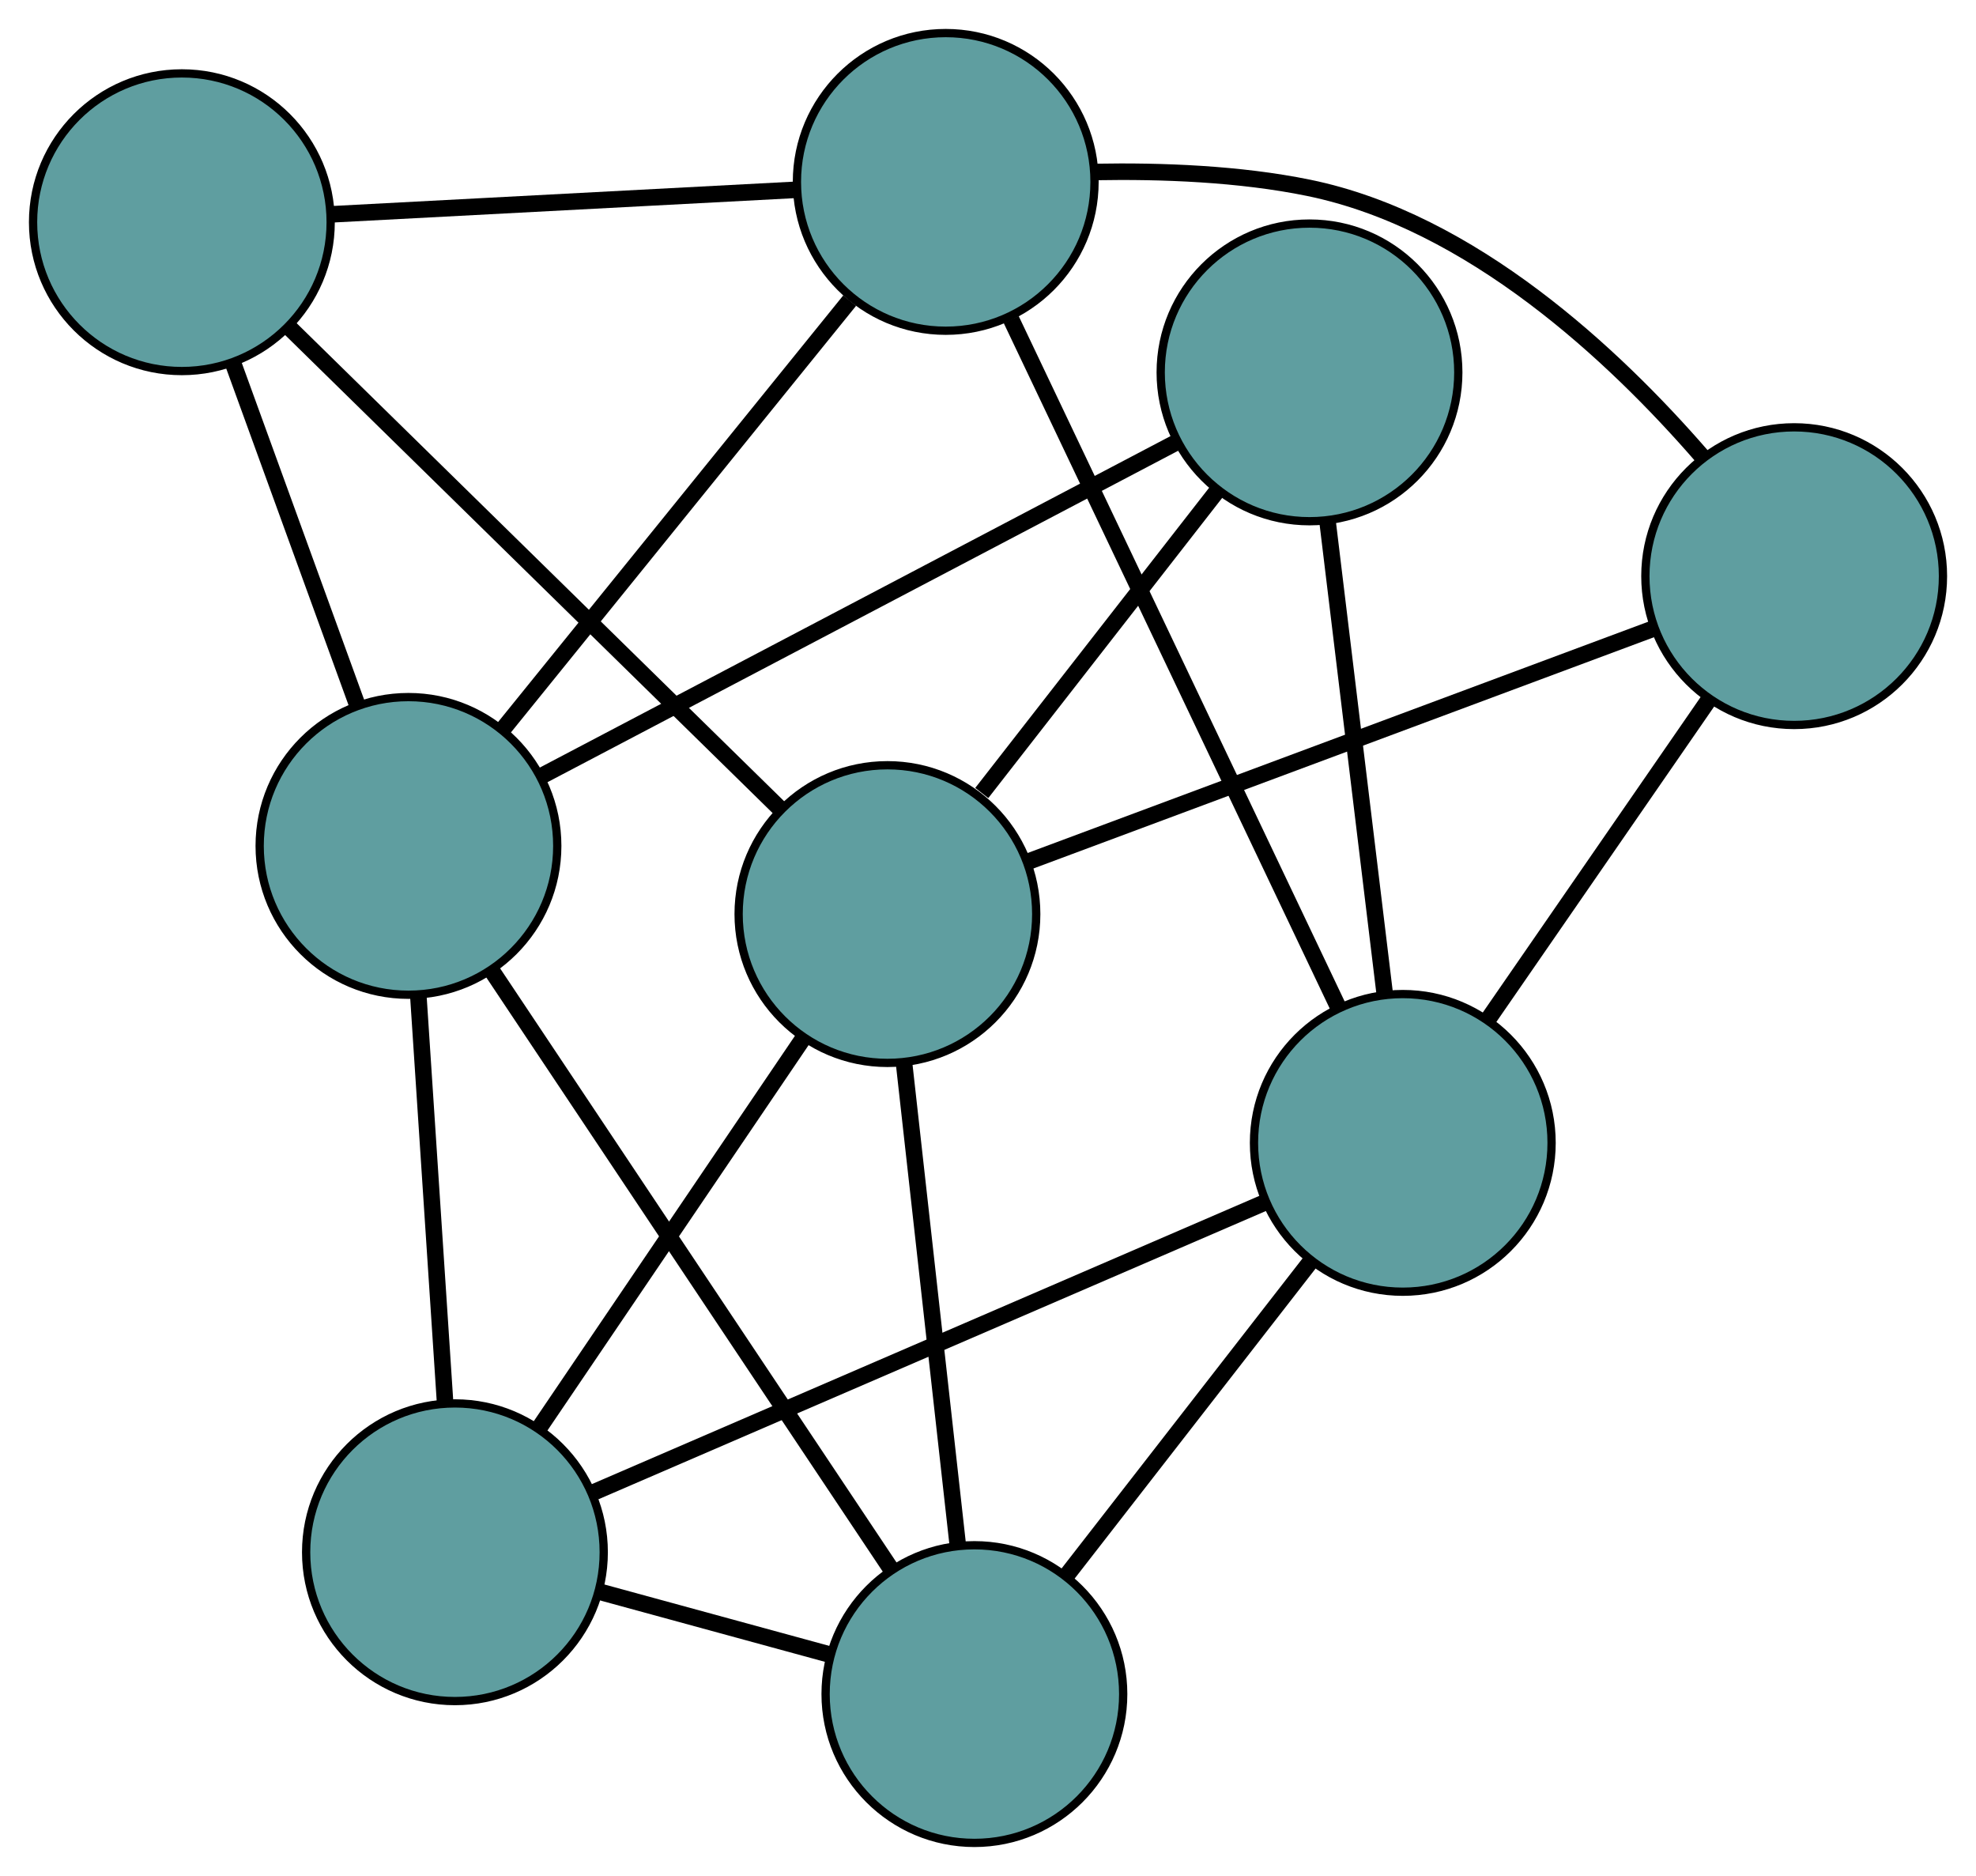 <?xml version="1.0" encoding="UTF-8" standalone="no"?>
<!DOCTYPE svg PUBLIC "-//W3C//DTD SVG 1.1//EN"
 "http://www.w3.org/Graphics/SVG/1.1/DTD/svg11.dtd">
<!-- Generated by graphviz version 2.36.0 (20140111.2315)
 -->
<!-- Title: G Pages: 1 -->
<svg width="100%" height="100%"
 viewBox="0.00 0.00 239.03 226.88" xmlns="http://www.w3.org/2000/svg" xmlns:xlink="http://www.w3.org/1999/xlink">
<g id="graph0" class="graph" transform="scale(1 1) rotate(0) translate(4 222.885)">
<title>G</title>
<!-- 0 -->
<g id="node1" class="node"><title>0</title>
<ellipse fill="cadetblue" stroke="black" cx="51.032" cy="-35.153" rx="18" ry="18"/>
</g>
<!-- 4 -->
<g id="node5" class="node"><title>4</title>
<ellipse fill="cadetblue" stroke="black" cx="113.87" cy="-18" rx="18" ry="18"/>
</g>
<!-- 0&#45;&#45;4 -->
<g id="edge1" class="edge"><title>0&#45;&#45;4</title>
<path fill="none" stroke="black" stroke-width="2" d="M68.536,-30.375C77.252,-27.996 87.757,-25.128 96.46,-22.752"/>
</g>
<!-- 6 -->
<g id="node7" class="node"><title>6</title>
<ellipse fill="cadetblue" stroke="black" cx="45.411" cy="-120.578" rx="18" ry="18"/>
</g>
<!-- 0&#45;&#45;6 -->
<g id="edge2" class="edge"><title>0&#45;&#45;6</title>
<path fill="none" stroke="black" stroke-width="2" d="M49.84,-53.269C48.886,-67.766 47.555,-87.998 46.602,-102.488"/>
</g>
<!-- 7 -->
<g id="node8" class="node"><title>7</title>
<ellipse fill="cadetblue" stroke="black" cx="165.69" cy="-84.662" rx="18" ry="18"/>
</g>
<!-- 0&#45;&#45;7 -->
<g id="edge3" class="edge"><title>0&#45;&#45;7</title>
<path fill="none" stroke="black" stroke-width="2" d="M67.951,-42.458C89.753,-51.872 127.421,-68.137 149.075,-77.487"/>
</g>
<!-- 8 -->
<g id="node9" class="node"><title>8</title>
<ellipse fill="cadetblue" stroke="black" cx="103.349" cy="-112.335" rx="18" ry="18"/>
</g>
<!-- 0&#45;&#45;8 -->
<g id="edge4" class="edge"><title>0&#45;&#45;8</title>
<path fill="none" stroke="black" stroke-width="2" d="M61.368,-50.401C70.6,-64.02 84.043,-83.852 93.213,-97.38"/>
</g>
<!-- 1 -->
<g id="node2" class="node"><title>1</title>
<ellipse fill="cadetblue" stroke="black" cx="18" cy="-196.009" rx="18" ry="18"/>
</g>
<!-- 5 -->
<g id="node6" class="node"><title>5</title>
<ellipse fill="cadetblue" stroke="black" cx="110.401" cy="-200.885" rx="18" ry="18"/>
</g>
<!-- 1&#45;&#45;5 -->
<g id="edge5" class="edge"><title>1&#45;&#45;5</title>
<path fill="none" stroke="black" stroke-width="2" d="M36.256,-196.972C52.455,-197.827 75.996,-199.069 92.184,-199.924"/>
</g>
<!-- 1&#45;&#45;6 -->
<g id="edge6" class="edge"><title>1&#45;&#45;6</title>
<path fill="none" stroke="black" stroke-width="2" d="M24.22,-178.893C28.706,-166.548 34.736,-149.956 39.216,-137.627"/>
</g>
<!-- 1&#45;&#45;8 -->
<g id="edge7" class="edge"><title>1&#45;&#45;8</title>
<path fill="none" stroke="black" stroke-width="2" d="M30.963,-183.301C47.005,-167.574 74.167,-140.945 90.264,-125.163"/>
</g>
<!-- 2 -->
<g id="node3" class="node"><title>2</title>
<ellipse fill="cadetblue" stroke="black" cx="213.034" cy="-153.204" rx="18" ry="18"/>
</g>
<!-- 2&#45;&#45;5 -->
<g id="edge8" class="edge"><title>2&#45;&#45;5</title>
<path fill="none" stroke="black" stroke-width="2" d="M201.874,-167.706C191.253,-179.954 174.001,-196.128 154.306,-200.167 145.942,-201.883 136.493,-202.234 128.509,-202.087"/>
</g>
<!-- 2&#45;&#45;7 -->
<g id="edge9" class="edge"><title>2&#45;&#45;7</title>
<path fill="none" stroke="black" stroke-width="2" d="M202.761,-138.332C194.82,-126.835 183.879,-110.995 175.943,-99.505"/>
</g>
<!-- 2&#45;&#45;8 -->
<g id="edge10" class="edge"><title>2&#45;&#45;8</title>
<path fill="none" stroke="black" stroke-width="2" d="M195.896,-146.819C175.29,-139.141 140.919,-126.334 120.367,-118.676"/>
</g>
<!-- 3 -->
<g id="node4" class="node"><title>3</title>
<ellipse fill="cadetblue" stroke="black" cx="154.406" cy="-177.847" rx="18" ry="18"/>
</g>
<!-- 3&#45;&#45;6 -->
<g id="edge11" class="edge"><title>3&#45;&#45;6</title>
<path fill="none" stroke="black" stroke-width="2" d="M138.323,-169.397C117.716,-158.569 82.199,-139.907 61.56,-129.063"/>
</g>
<!-- 3&#45;&#45;7 -->
<g id="edge12" class="edge"><title>3&#45;&#45;7</title>
<path fill="none" stroke="black" stroke-width="2" d="M156.582,-159.88C158.58,-143.379 161.525,-119.057 163.521,-102.574"/>
</g>
<!-- 3&#45;&#45;8 -->
<g id="edge13" class="edge"><title>3&#45;&#45;8</title>
<path fill="none" stroke="black" stroke-width="2" d="M143.327,-163.632C134.881,-152.794 123.287,-137.918 114.76,-126.976"/>
</g>
<!-- 4&#45;&#45;6 -->
<g id="edge14" class="edge"><title>4&#45;&#45;6</title>
<path fill="none" stroke="black" stroke-width="2" d="M103.769,-33.136C90.825,-52.53 68.517,-85.956 55.554,-105.38"/>
</g>
<!-- 4&#45;&#45;7 -->
<g id="edge15" class="edge"><title>4&#45;&#45;7</title>
<path fill="none" stroke="black" stroke-width="2" d="M125.114,-32.465C133.806,-43.646 145.781,-59.051 154.468,-70.225"/>
</g>
<!-- 4&#45;&#45;8 -->
<g id="edge16" class="edge"><title>4&#45;&#45;8</title>
<path fill="none" stroke="black" stroke-width="2" d="M111.841,-36.189C109.978,-52.893 107.232,-77.515 105.371,-94.202"/>
</g>
<!-- 5&#45;&#45;6 -->
<g id="edge17" class="edge"><title>5&#45;&#45;6</title>
<path fill="none" stroke="black" stroke-width="2" d="M98.782,-186.528C86.953,-171.91 68.723,-149.383 56.93,-134.811"/>
</g>
<!-- 5&#45;&#45;7 -->
<g id="edge18" class="edge"><title>5&#45;&#45;7</title>
<path fill="none" stroke="black" stroke-width="2" d="M118.323,-184.233C128.833,-162.139 147.28,-123.361 157.783,-101.283"/>
</g>
</g>
</svg>

